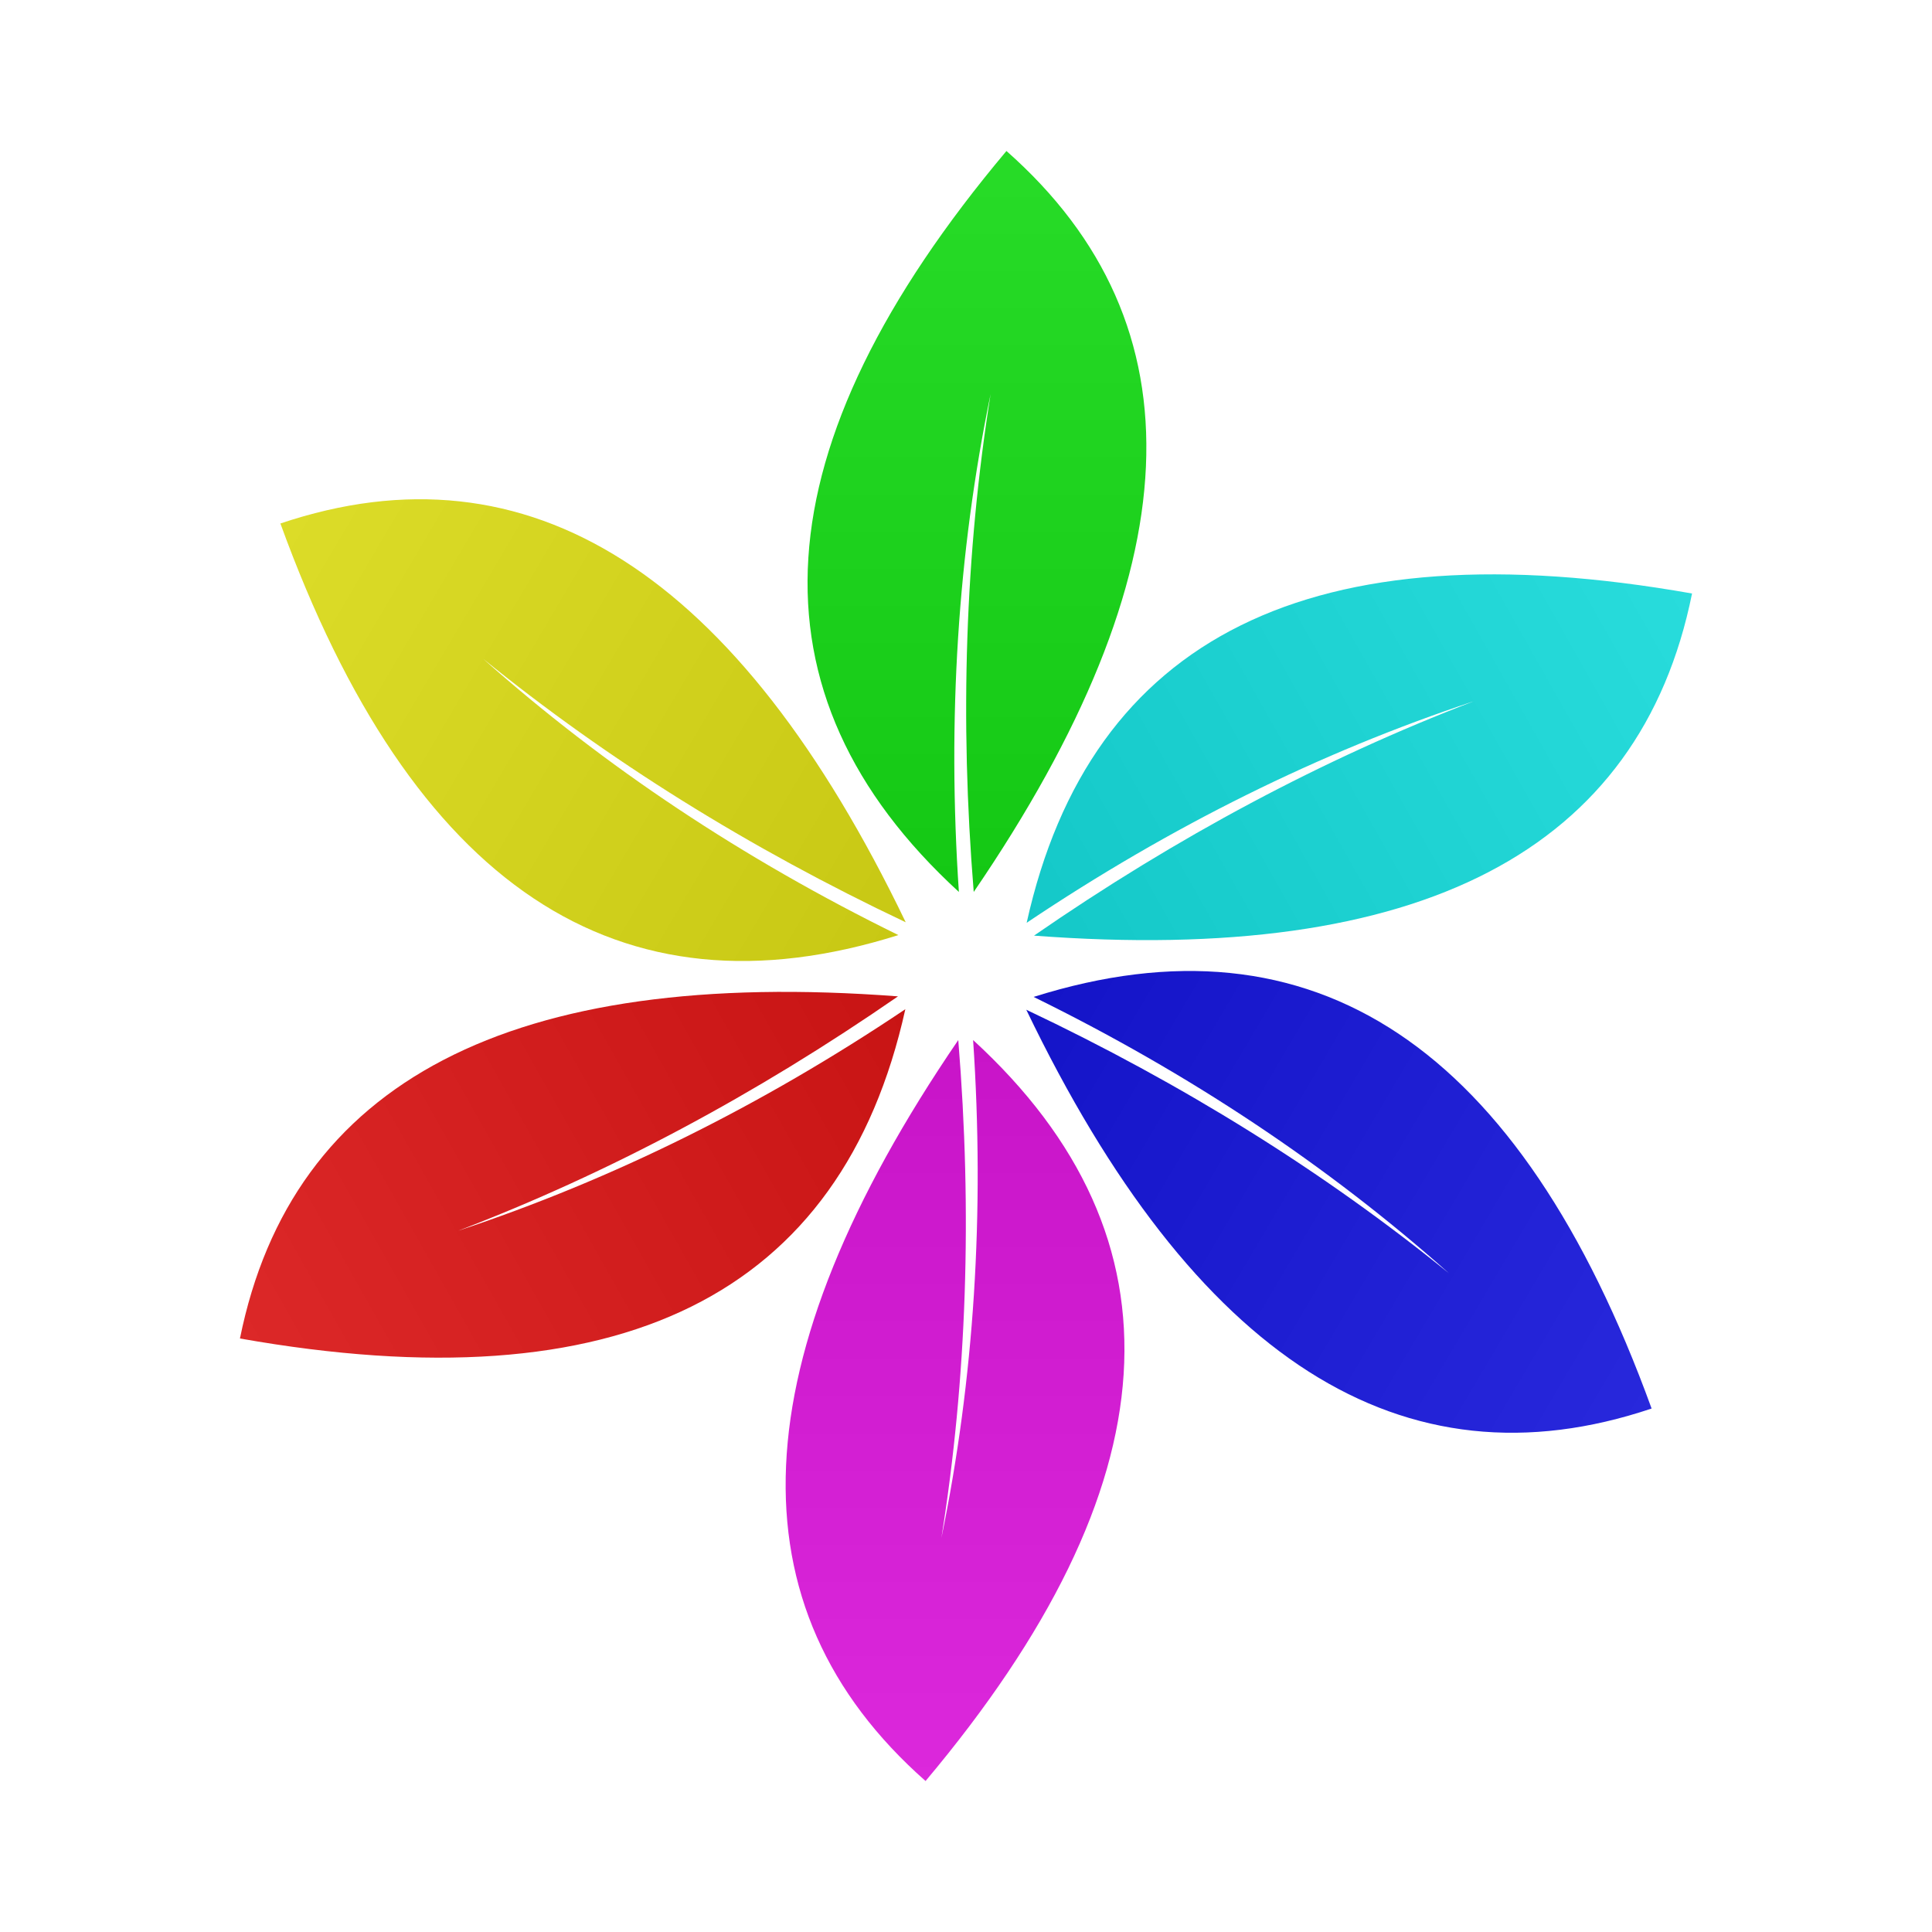 <svg xmlns="http://www.w3.org/2000/svg"
  xmlns:xlink="http://www.w3.org/1999/xlink"
  viewBox="0 0 600 600"
  width="600"
  height="600"
  class="icon-2em">
  <defs>
    <linearGradient id="linear-gradient"
      x1="-6.36"
      y1="695.98"
      x2="-6.36"
      y2="696.64"
      gradientTransform="matrix(-79.3, -138.68, -303.83, 173.74, 211235.62, -121493.41)"
      gradientUnits="userSpaceOnUse">
      <stop offset="0"
        stop-color="#c81414" />
      <stop offset="1"
        stop-color="#dc2828" />
    </linearGradient>
    <linearGradient id="linear-gradient-2"
      x1="-5.46"
      y1="695.24"
      x2="-5.46"
      y2="695.9"
      gradientTransform="matrix(80.45, -138.02, -302.38, -176.26, 210948.81, 122072.44)"
      gradientUnits="userSpaceOnUse">
      <stop offset="0"
        stop-color="#c8c814" />
      <stop offset="1"
        stop-color="#dcdc28" />
    </linearGradient>
    <linearGradient id="linear-gradient-3"
      x1="-3.61"
      y1="695.23"
      x2="-3.61"
      y2="695.89"
      gradientTransform="matrix(159.75, 0.66, 1.45, -350, -129.01, 243607.41)"
      gradientUnits="userSpaceOnUse">
      <stop offset="0"
        stop-color="#14c814" />
      <stop offset="1"
        stop-color="#28dc28" />
    </linearGradient>
    <linearGradient id="linear-gradient-4"
      x1="-2.66"
      y1="695.95"
      x2="-2.66"
      y2="696.61"
      gradientTransform="matrix(79.3, 138.68, 303.83, -173.74, -210919.8, 121576.3)"
      gradientUnits="userSpaceOnUse">
      <stop offset="0"
        stop-color="#14c8c8" />
      <stop offset="1"
        stop-color="#28dcdc" />
    </linearGradient>
    <linearGradient id="linear-gradient-5"
      x1="-3.56"
      y1="696.69"
      x2="-3.56"
      y2="697.35"
      gradientTransform="matrix(-80.45, 138.02, 302.38, 176.26, -210633, -121989.51)"
      gradientUnits="userSpaceOnUse">
      <stop offset="0"
        stop-color="#1414c8" />
      <stop offset="1"
        stop-color="#2828dc" />
    </linearGradient>
    <linearGradient id="linear-gradient-6"
      x1="-5.4"
      y1="696.7"
      x2="-5.4"
      y2="697.36"
      gradientTransform="matrix(-159.75, -0.66, -1.45, 350, 444.81, -243524.48)"
      gradientUnits="userSpaceOnUse">
      <stop offset="0"
        stop-color="#c814c8" />
      <stop offset="1"
        stop-color="#dc28dc" />
    </linearGradient>
  </defs>
  <title>工控之星Logo</title>
  <g id="logo_1"
    data-name="logo 1">
    <g id="geom_1"
      data-name="geom 1">
      <path d="M278.88,309.43Q98.75,295.78,74.52,415.68q177,31.35,206.64-102.26-67.07,45-138.83,68.79Q212.38,355.41,278.88,309.43Z"
        style="fill:url(#linear-gradient)" />
    </g>
    <g id="geom_1-2"
      data-name="geom 1">
      <path d="M281.28,286.42Q203,123.6,87.08,162.57,148.43,331.53,279,290.4q-72.49-35.59-129-85.84Q208.21,251.83,281.28,286.42Z"
        style="fill:url(#linear-gradient-2)" />
    </g>
    <g id="geom_1-3"
      data-name="geom 1">
      <path d="M302.4,277Q404.28,127.81,312.56,46.89,196.91,184.5,297.79,277q-5.42-80.58,9.85-154.62Q295.83,196.41,302.4,277Z"
        style="fill:url(#linear-gradient-3)" />
    </g>
    <g id="geom_1-4"
      data-name="geom 1">
      <path d="M321.12,290.57q180.14,13.65,204.36-106.25Q348.48,153,318.84,286.58q67.07-45,138.83-68.79Q387.62,244.6,321.12,290.57Z"
        style="fill:url(#linear-gradient-4)" />
    </g>
    <g id="geom_1-5"
      data-name="geom 1">
      <path d="M318.72,313.58Q397,476.41,512.92,437.43,451.57,268.47,321,309.6q72.49,35.59,129,85.84Q391.79,348.18,318.72,313.58Z"
        style="fill:url(#linear-gradient-5)" />
    </g>
    <g id="geom_1-6"
      data-name="geom 1">
      <path d="M297.6,323Q195.72,472.19,287.44,553.11,403.09,415.5,302.21,323q5.42,80.58-9.85,154.62Q304.18,403.59,297.6,323Z"
        style="fill:url(#linear-gradient-6)" />
    </g>
  </g>
</svg>
